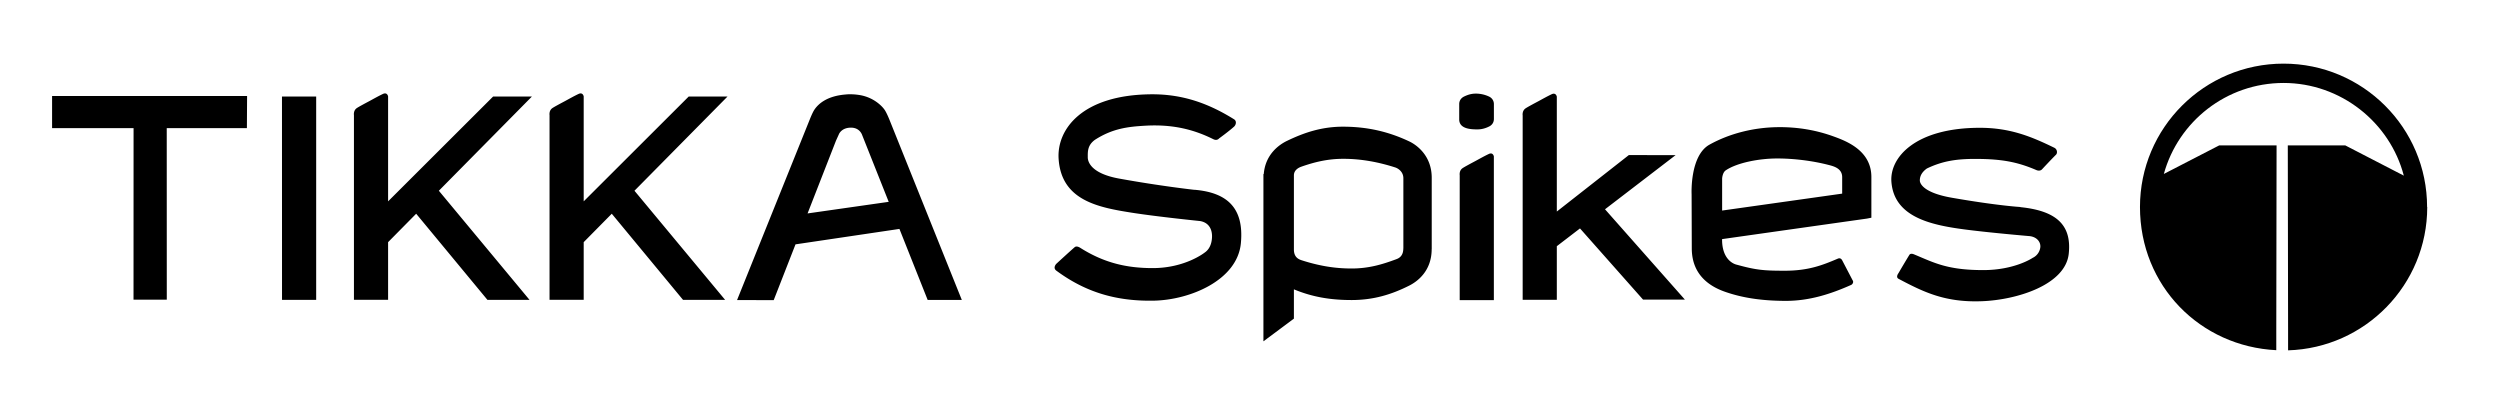 <svg width="314" height="52" viewBox="0 0 314 52" fill="none" xmlns="http://www.w3.org/2000/svg"><path d="M186.976 19.347c-.548.263-.972.502-1.668.88-.412.22-1.434.759-1.649.924-.412.318-.32.862-.32.862v15.684h4.289v-18.05s-.098-.569-.652-.3ZM150.009 23.841s-4.222-.464-9.446-1.412c-3.471-.63-3.939-2.06-3.939-2.672 0-.703-.049-1.51.899-2.195 2.234-1.437 4.178-1.651 6.338-1.774 3.446-.195 6.08.477 8.53 1.694.48.239.72-.092.72-.092s1.194-.862 1.883-1.48c.246-.22.369-.697 0-.929-3.2-1.993-6.431-3.155-10.345-3.137-8.776.05-11.933 4.434-11.686 8.115.35 5.246 4.997 6.102 9.341 6.78 3.151.49 8.444 1.028 8.444 1.028 1.187.22 1.483 1.156 1.483 1.902 0 .526-.123 1.516-.923 2.054 0 0-2.437 1.951-6.53 1.951-3.329 0-6.117-.685-8.997-2.483-.129-.08-.541-.373-.812-.134-.64.55-2.302 2.085-2.302 2.085s-.474.495.013.856c3.637 2.684 7.464 3.852 12.215 3.767 4.548-.08 10.523-2.556 10.96-7.222.425-4.53-1.834-6.371-5.834-6.708M31.034 12.058H6.542v4.036h10.234l-.006 21.542h4.178l-.006-21.542H31.01l.024-4.036ZM216.3 26.446v-4.01s.03-.76.461-1.046c1.44-.96 4.191-1.486 6.456-1.486 2.043 0 4.35.275 6.381.794.622.16 1.779.404 1.779 1.554v2.067L216.3 26.445Zm6.917-10.474c-2.997.049-5.982.795-8.505 2.195-2.486 1.382-2.246 6.237-2.246 6.237l.024 7.472v-.672c0 3.669 2.751 4.959 4.271 5.478 2.382.82 4.905 1.107 7.557 1.107 2.948 0 5.613-.856 8.191-2.005.172-.08.351-.361.172-.593l-1.28-2.453c-.203-.415-.498-.287-.615-.232-1.859.789-3.631 1.498-6.603 1.498-2.671 0-3.6-.085-6.05-.758 0 0-1.858-.33-1.84-3.21 0-.006 18.198-2.58 18.198-2.58l.554-.11v-.973.905-5.045c0-3.271-3.034-4.476-4.69-5.075-2.141-.783-4.474-1.223-7.151-1.186M176.256 31.204c0 .99-.591 1.247-.893 1.357-1.729.642-3.427 1.162-5.6 1.162-1.526 0-3.532-.159-6.178-1.003-.345-.11-1.071-.306-1.071-1.376v-9.319c0-.684.621-.978.929-1.088 1.711-.6 3.354-.99 5.274-.99 2.289 0 4.462.421 6.536 1.088.338.11 1.009.526 1.009 1.351v8.824l-.006-.006Zm3.569.08v-8.959c0-2.776-1.895-4.134-2.855-4.58-2.511-1.18-5.151-1.834-8.296-1.834-2.677 0-4.88.746-7.034 1.785-.923.446-2.708 1.639-2.911 4.164h-.043v21.01l3.828-2.849v-3.68c2.228.922 4.462 1.344 7.249 1.344 2.788 0 5.04-.709 7.231-1.81.966-.483 2.825-1.785 2.825-4.586M253.771 26s-2.868-.159-8.64-1.168c-3.348-.587-4-1.67-4-2.177 0-.587.308-1.082.886-1.492 1.939-.93 3.674-1.204 6.056-1.204 3.353 0 5.323.385 7.692 1.4.462.196.702-.08.702-.08s1.064-1.15 1.766-1.846c.215-.214.154-.697-.209-.875-2.874-1.4-5.545-2.507-9.348-2.507-8.117 0-11.354 3.73-11.114 6.8.344 4.366 4.849 5.387 9.071 5.95 3.058.41 8.209.85 8.209.85.911.067 1.428.66 1.428 1.284 0 .44-.271 1.125-.96 1.449 0 0-2.24 1.54-6.216 1.54-4.492 0-6.148-.916-8.615-1.944-.13-.055-.505-.232-.677.055a121.603 121.603 0 0 0-1.354 2.275s-.388.495.012.71c3.175 1.68 5.865 2.995 10.493 2.812 4.412-.171 10.455-2.067 10.88-5.95.412-3.772-1.748-5.423-6.068-5.864M201.586 26.287l8.867-6.8-5.87-.011-9.047 7.093V12.144s-.098-.569-.652-.306c-.548.263-.972.502-1.668.88-.412.22-1.434.759-1.649.924-.412.324-.32.862-.32.862v23.15h4.289v-6.732l2.911-2.232 7.92 8.94h5.256l-10.037-11.349v.006ZM35.416 12.126l.006 25.535 4.29.006V12.126h-4.296ZM61.934 12.126 48.745 25.29V12.107s-.099-.568-.653-.305c-.548.262-.972.5-1.668.88-.412.22-1.433.758-1.649.923-.412.318-.32.862-.32.862v23.188h4.29v-7.24l3.526-3.571 8.954 10.823h5.286L55.12 23.957l11.686-11.831h-4.873ZM86.5 12.126 73.312 25.29V12.107s-.098-.568-.652-.305c-.548.262-.972.5-1.668.88-.412.22-1.434.758-1.65.923-.411.318-.32.862-.32.862v23.188h4.29v-7.24l3.526-3.571 8.954 10.823h5.287l-11.391-13.71 11.686-11.831H86.5ZM185.339 11.759c-.554 0-1.009.153-1.452.367-.203.097-.61.367-.61.954v.189-.226V15c0 1.167 1.391 1.253 2.284 1.253.56 0 1.04-.147 1.489-.373.197-.098.584-.367.584-.948v-1.846c0-.575-.393-.857-.59-.948a3.885 3.885 0 0 0-1.711-.38M111.614 25.352l-10.184 1.455 3.575-9.154.345-.758s.295-.862 1.532-.862c.905 0 1.249.587 1.36.82l3.379 8.499h-.007Zm9.188 12.315-9.108-22.68s-.332-.82-.578-1.18c-.394-.58-1.508-1.633-3.237-1.883a7.354 7.354 0 0 0-.843-.08c-.068 0-.129-.006-.228-.006-.357 0-.554.025-.554.025-.178.018-.369.03-.597.067-1.735.25-2.787.99-3.36 1.834-.246.361-.572 1.193-.572 1.193l-9.15 22.728 4.602.013 2.739-7.008 13.052-1.938 3.545 8.915h4.295-.006ZM302.08 22.802c.215 1.033.332 2.104.332 3.204 0 7.71-5.612 14.107-12.979 15.354l4.154-15.268-2.664-3.278.123-.012h11.034Zm-8.813-2.305a1.267 1.267 0 1 1-2.534-.002 1.267 1.267 0 0 1 2.534.002Zm-21.736 2.299h10.684l.123.018-2.665 3.278 4.136 15.201c-7.182-1.394-12.604-7.71-12.604-15.293 0-1.095.117-2.17.333-3.204m10.991-2.3a1.268 1.268 0 0 1-2.536 0 1.267 1.267 0 0 1 2.536 0Z" fill="#000"/><path d="M304.843 26c0-9.943-8.074-18.008-18.031-18.008-9.957 0-18.031 8.065-18.031 18.008s7.587 17.513 17.12 17.983v-2.427l.037-23.291h-7.213l-6.947 3.583c1.821-6.592 7.864-11.428 15.04-11.428 7.175 0 13.354 4.946 15.102 11.642l-7.36-3.803h-7.213l.037 23.315v2.428c9.699-.294 17.477-8.237 17.477-17.996" fill="#000"/></svg>